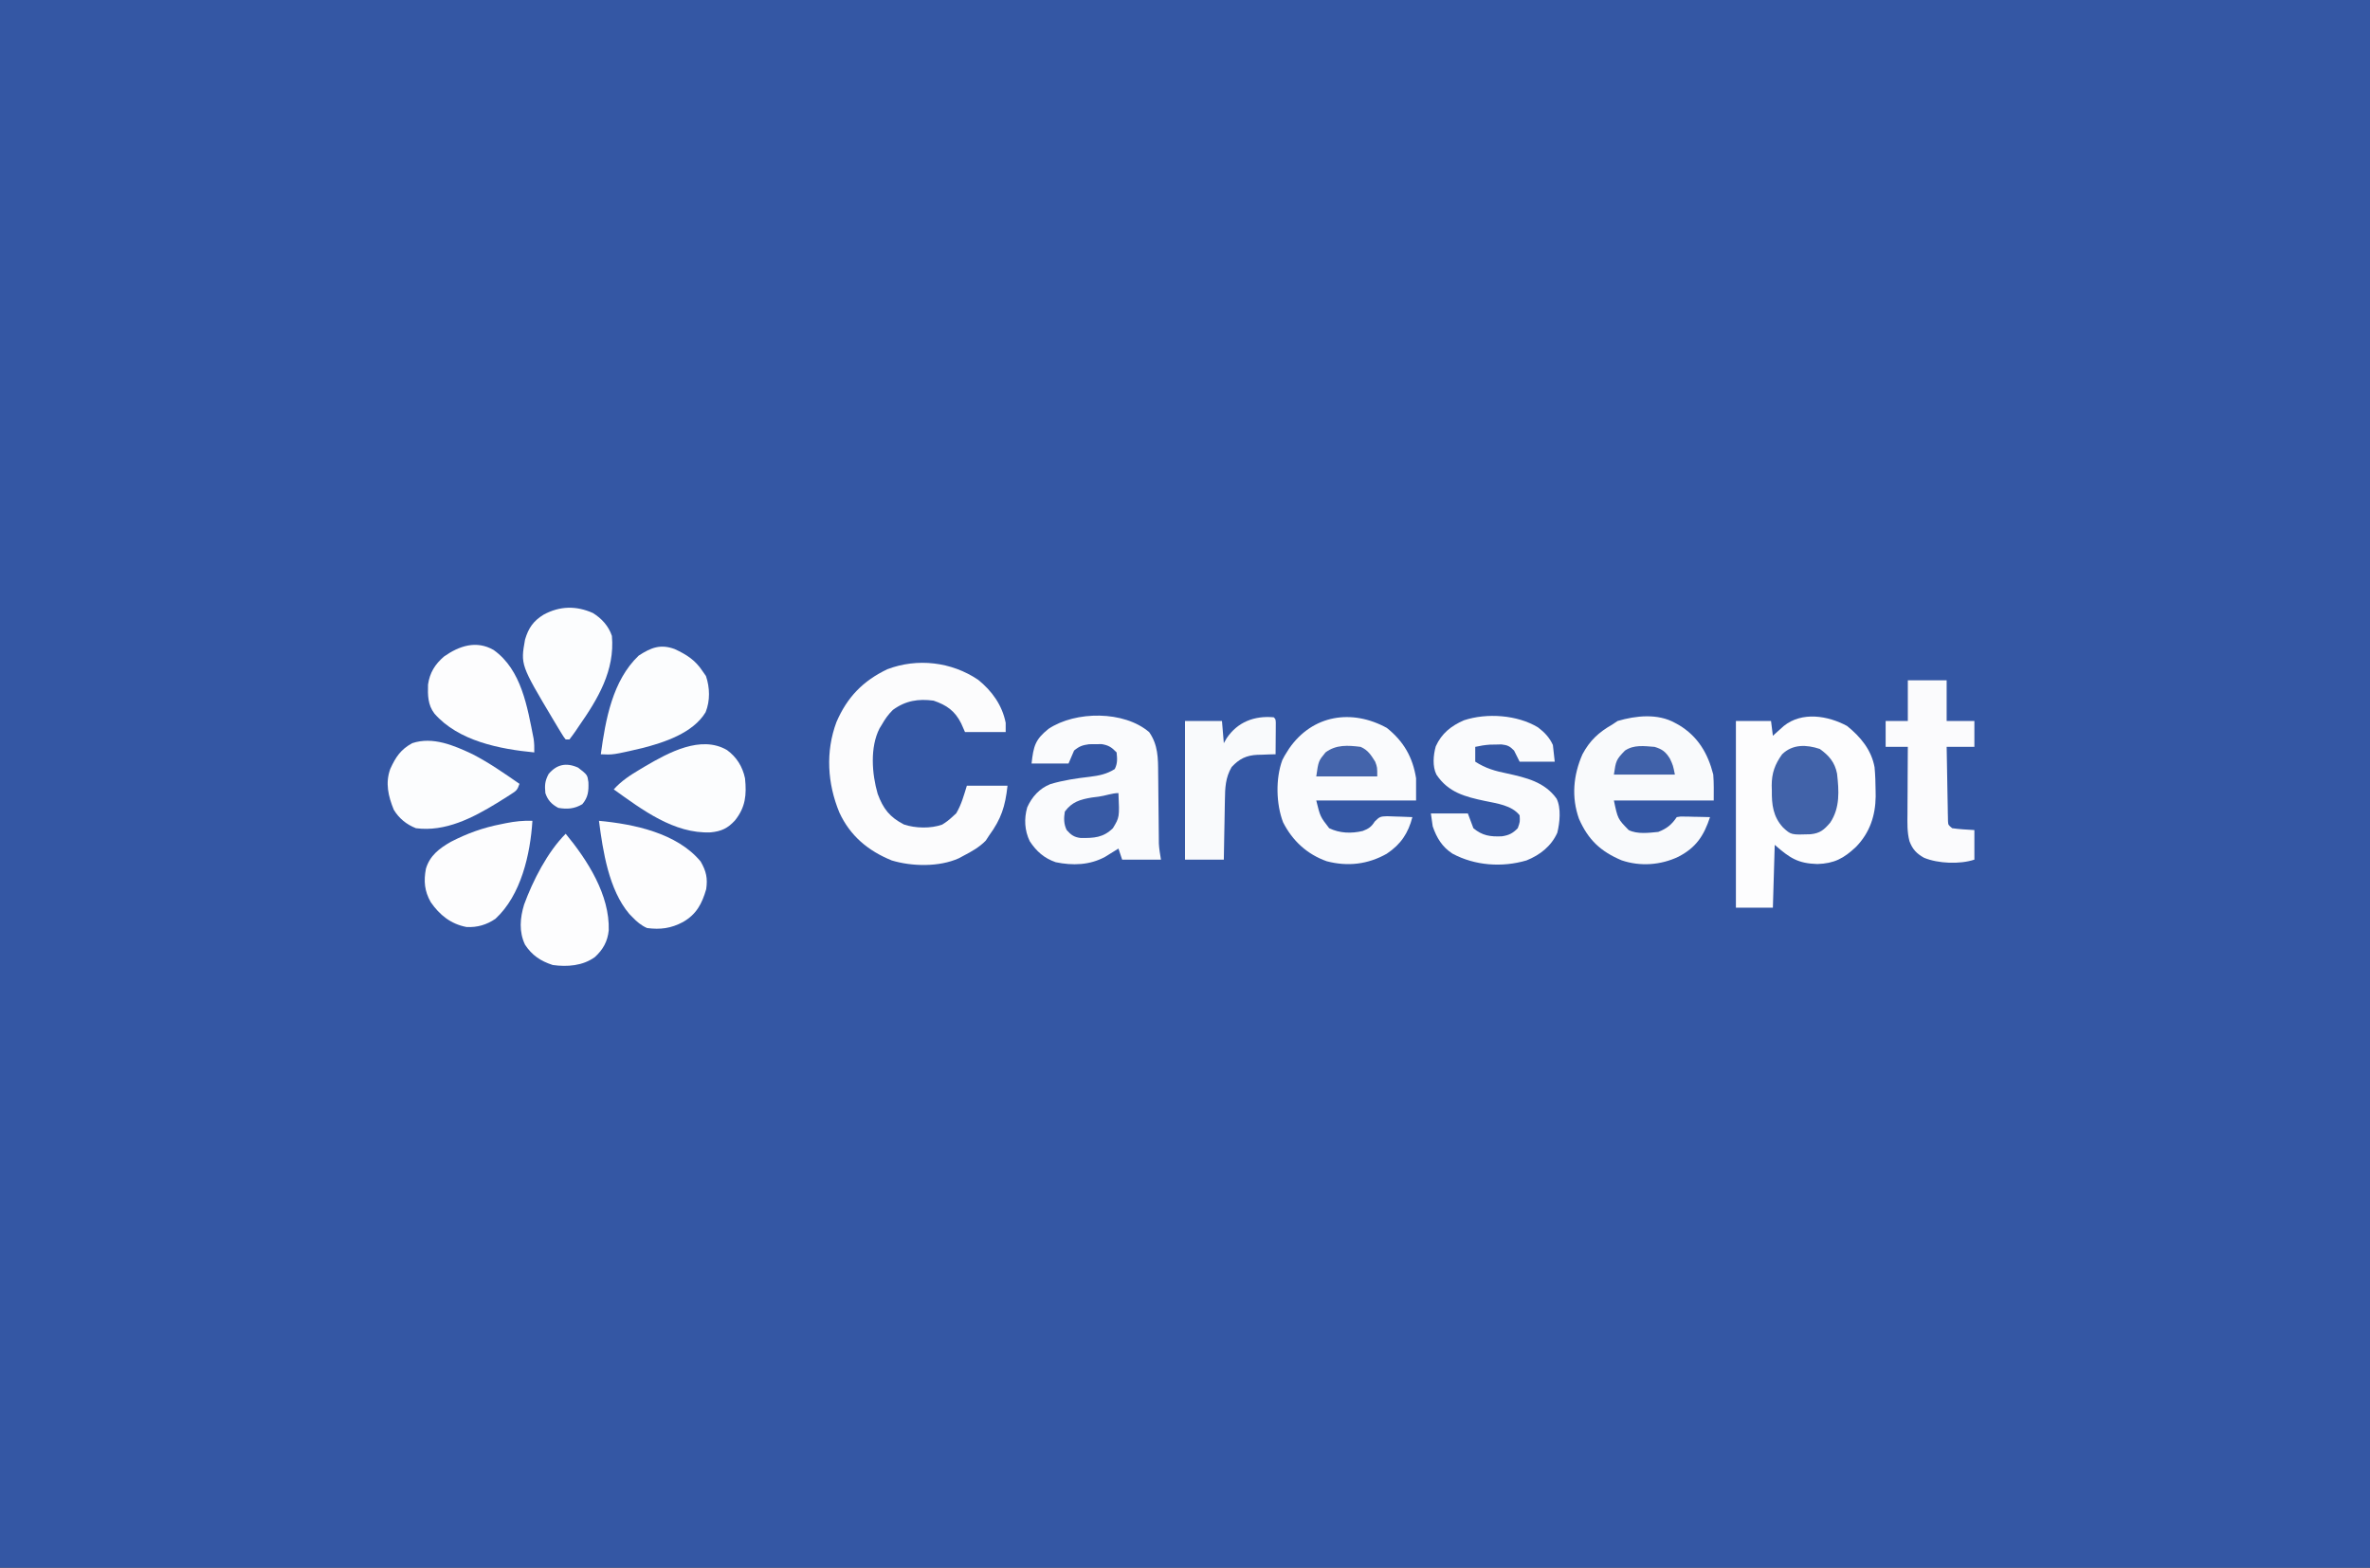 <?xml version="1.0" encoding="UTF-8"?>
<svg version="1.1" xmlns="http://www.w3.org/2000/svg" width="1282" height="848">
<rect width="100%" height="100%" fill="#333333" stroke="none"/>
<path d="M0 0 C423.06 0 846.12 0 1282 0 C1282 279.84 1282 559.68 1282 848 C858.94 848 435.88 848 0 848 C0 568.16 0 288.32 0 0 Z " fill="#3457A4" transform="translate(0,0)"/>
<path d="M0 0 C7.246 5.828 13.181 12.938 14.875 22.312 C15.278 26.523 15.398 30.709 15.438 34.938 C15.452 35.998 15.467 37.059 15.482 38.152 C15.347 48.572 12.263 57.754 4.902 65.348 C-1.759 71.644 -6.882 74.385 -16.062 74.688 C-26.521 74.359 -30.855 71.548 -39.125 64.312 C-39.455 75.532 -39.785 86.752 -40.125 98.312 C-46.725 98.312 -53.325 98.312 -60.125 98.312 C-60.125 64.983 -60.125 31.652 -60.125 -2.688 C-53.855 -2.688 -47.585 -2.688 -41.125 -2.688 C-40.795 -0.048 -40.465 2.592 -40.125 5.312 C-39.594 4.83 -39.063 4.348 -38.516 3.852 C-37.809 3.22 -37.103 2.588 -36.375 1.938 C-35.679 1.311 -34.983 0.685 -34.266 0.039 C-24.41 -7.91 -10.377 -5.604 0 0 Z " fill="#FDFDFE" transform="translate(999.125,392.688)"/>
<path d="M0 0 C7.488 5.99 13.081 13.783 14.938 23.312 C14.938 24.962 14.938 26.613 14.938 28.312 C7.678 28.312 0.417 28.312 -7.062 28.312 C-7.743 26.766 -8.424 25.219 -9.125 23.625 C-12.516 16.834 -16.967 13.741 -24.062 11.312 C-32.35 10.199 -39.264 11.323 -46.062 16.312 C-48.569 18.749 -50.334 21.283 -52.062 24.312 C-52.475 24.984 -52.888 25.656 -53.312 26.348 C-58.526 36.611 -57.435 50.894 -54.312 61.688 C-51.303 69.858 -47.778 74.336 -40.062 78.312 C-33.922 80.359 -25.588 80.577 -19.438 78.371 C-17.436 77.162 -15.773 75.903 -14.062 74.312 C-13.32 73.632 -12.578 72.951 -11.812 72.25 C-9.017 67.558 -7.666 62.524 -6.062 57.312 C1.198 57.312 8.457 57.312 15.938 57.312 C14.687 68.571 12.549 75.255 5.938 84.312 C5.36 85.199 4.782 86.086 4.188 87 C0.615 90.672 -3.544 92.956 -8.062 95.312 C-8.841 95.731 -9.62 96.15 -10.422 96.582 C-21.004 101.351 -35.684 101.073 -46.688 97.75 C-59.518 92.523 -69.195 84.461 -75.035 71.797 C-81.505 56.151 -82.574 38.904 -76.613 22.91 C-70.803 9.432 -62.276 0.626 -49.062 -5.688 C-32.798 -11.858 -14.374 -9.694 0 0 Z " fill="#FCFCFD" transform="translate(529.062,367.688)"/>
<path d="M0 0 C4.799 6.856 4.82 14.055 4.844 22.117 C4.859 23.268 4.875 24.419 4.891 25.605 C4.938 29.262 4.966 32.92 4.992 36.578 C5.029 40.243 5.069 43.908 5.115 47.573 C5.142 49.848 5.163 52.123 5.178 54.398 C5.189 55.433 5.199 56.468 5.209 57.534 C5.216 58.438 5.222 59.342 5.229 60.273 C5.379 63.188 5.887 66.075 6.367 68.953 C-0.563 68.953 -7.493 68.953 -14.633 68.953 C-15.293 66.973 -15.953 64.993 -16.633 62.953 C-17.285 63.363 -17.937 63.773 -18.609 64.195 C-19.483 64.734 -20.357 65.273 -21.258 65.828 C-22.116 66.362 -22.975 66.895 -23.859 67.445 C-32.158 71.957 -41.414 72.253 -50.586 70.336 C-56.842 68.168 -61.016 64.471 -64.633 58.953 C-67.417 53.161 -67.751 46.862 -65.98 40.672 C-63.417 34.95 -59.342 30.421 -53.445 28.087 C-46.393 25.991 -39.43 24.977 -32.137 24.137 C-27.091 23.496 -23.023 22.729 -18.633 19.953 C-17.069 16.825 -17.277 14.397 -17.633 10.953 C-20.301 8.182 -21.965 7.058 -25.789 6.457 C-26.892 6.476 -27.996 6.496 -29.133 6.516 C-30.788 6.518 -30.788 6.518 -32.477 6.52 C-36.075 7.014 -37.846 7.62 -40.633 9.953 C-41.623 12.263 -42.613 14.573 -43.633 16.953 C-50.233 16.953 -56.833 16.953 -63.633 16.953 C-62.575 7.43 -61.625 3.952 -54.434 -1.809 C-39.809 -11.535 -13.609 -11.705 0 0 Z " fill="#FAFBFD" transform="translate(621.633,396.047)"/>
<path d="M0 0 C0.737 0.402 1.475 0.804 2.234 1.219 C12.478 7.406 17.837 16.527 20.75 27.938 C21.131 32.61 21 37.312 21 42 C3.18 42 -14.64 42 -33 42 C-30.909 51.958 -30.909 51.958 -25 58 C-20.32 60.34 -14.075 59.505 -9 59 C-4.423 57.241 -1.709 55.063 1 51 C2.879 50.659 2.879 50.659 5.133 50.707 C5.938 50.717 6.744 50.726 7.574 50.736 C8.416 50.761 9.258 50.787 10.125 50.812 C11.399 50.833 11.399 50.833 12.699 50.854 C14.8 50.889 16.9 50.943 19 51 C15.669 61.095 11.458 67.481 1.875 72.438 C-7.653 76.979 -18.739 77.799 -28.812 74.375 C-40.19 69.59 -46.919 63.234 -51.875 51.938 C-56.057 40.232 -54.958 28.295 -50 17 C-46.031 9.575 -41.24 5.153 -34 1 C-33.01 0.34 -32.02 -0.32 -31 -1 C-21.112 -3.918 -9.313 -5.165 0 0 Z " fill="#F9FAFC" transform="translate(906,391)"/>
<path d="M0 0 C9.092 7.273 14.009 15.829 15.812 27.25 C15.812 31.21 15.812 35.17 15.812 39.25 C-2.007 39.25 -19.828 39.25 -38.188 39.25 C-36.043 47.997 -36.043 47.997 -31.188 54.25 C-25.453 57.01 -19.235 57.201 -13.059 55.75 C-9.92 54.557 -8.355 53.519 -6.574 50.656 C-3.904 47.964 -3.452 47.89 0.141 47.762 C1.782 47.795 3.423 47.854 5.062 47.938 C5.903 47.96 6.743 47.983 7.609 48.006 C9.678 48.065 11.745 48.154 13.812 48.25 C11.54 57.002 7.53 62.986 -0.062 68.062 C-10.216 73.798 -21.106 75.107 -32.5 72.125 C-43.123 68.381 -51.053 61.05 -56.125 51.062 C-59.919 41.201 -60.23 27.419 -56.562 17.438 C-55.449 15.246 -55.449 15.246 -54.188 13.25 C-53.74 12.54 -53.293 11.829 -52.832 11.098 C-40.172 -7.129 -18.942 -10.399 0 0 Z " fill="#FAFBFD" transform="translate(750.188,393.75)"/>
<path d="M0 0 C3.49 2.624 6.261 5.534 8.047 9.539 C8.542 13.994 8.542 13.994 9.047 18.539 C2.777 18.539 -3.493 18.539 -9.953 18.539 C-10.943 16.559 -11.933 14.579 -12.953 12.539 C-15.284 10.153 -16.463 9.596 -19.793 9.211 C-21.326 9.25 -21.326 9.25 -22.891 9.289 C-23.91 9.305 -24.93 9.32 -25.98 9.336 C-28.725 9.523 -31.275 9.927 -33.953 10.539 C-33.953 13.179 -33.953 15.819 -33.953 18.539 C-28.356 22.159 -23.257 23.596 -16.766 24.914 C-6.39 27.209 3.533 29.487 10.047 38.539 C12.595 43.635 11.783 51.59 10.434 56.996 C7.174 64.277 1.019 69.073 -6.266 71.977 C-19.493 75.849 -34.151 74.802 -46.281 68.289 C-51.848 64.66 -54.82 59.773 -56.953 53.539 C-57.283 51.229 -57.613 48.919 -57.953 46.539 C-51.353 46.539 -44.753 46.539 -37.953 46.539 C-36.963 49.179 -35.973 51.819 -34.953 54.539 C-30.074 58.605 -25.839 59.186 -19.551 58.918 C-15.729 58.361 -13.646 57.303 -10.953 54.539 C-9.716 51.047 -9.716 51.047 -9.953 47.539 C-14.257 42.11 -22.243 41.158 -28.668 39.803 C-39.45 37.521 -48.512 35.2 -54.953 25.539 C-57.181 21.084 -56.632 14.941 -55.305 10.246 C-52.16 3.297 -46.984 -0.839 -40.078 -3.836 C-27.685 -7.938 -11.193 -6.787 0 0 Z " fill="#FAFBFD" transform="translate(831.953,393.461)"/>
<path d="M0 0 C6.93 0 13.86 0 21 0 C21 7.26 21 14.52 21 22 C25.95 22 30.9 22 36 22 C36 26.62 36 31.24 36 36 C31.05 36 26.1 36 21 36 C21.093 41.945 21.199 47.89 21.317 53.834 C21.356 55.858 21.391 57.881 21.422 59.905 C21.467 62.809 21.525 65.713 21.586 68.617 C21.597 69.526 21.609 70.434 21.621 71.37 C21.641 72.211 21.661 73.051 21.681 73.917 C21.694 74.659 21.708 75.401 21.722 76.165 C21.852 78.247 21.852 78.247 24 80 C27.989 80.586 31.972 80.743 36 81 C36 86.28 36 91.56 36 97 C28.169 99.61 16.379 99.153 8.73 95.973 C4.682 93.697 2.506 91.352 0.883 87.013 C-0.428 82.073 -0.248 77.112 -0.195 72.035 C-0.192 71.002 -0.19 69.969 -0.187 68.904 C-0.176 65.623 -0.151 62.343 -0.125 59.062 C-0.115 56.83 -0.106 54.598 -0.098 52.365 C-0.076 46.91 -0.041 41.455 0 36 C-3.96 36 -7.92 36 -12 36 C-12 31.38 -12 26.76 -12 22 C-8.04 22 -4.08 22 0 22 C0 14.74 0 7.48 0 0 Z " fill="#FBFBFD" transform="translate(1032,368)"/>
<path d="M0 0 C5.216 3.826 8.386 8.971 9.715 15.258 C10.637 24.244 9.989 30.891 4.324 38.004 C0.411 42.298 -3.057 43.95 -8.91 44.508 C-28.725 45.333 -45.888 32.264 -61.285 21.258 C-57.075 16.575 -52.304 13.523 -46.91 10.32 C-46.029 9.794 -45.148 9.268 -44.24 8.725 C-31.731 1.412 -14.152 -8.277 0 0 Z " fill="#FCFDFE" transform="translate(393.285,405.742)"/>
<path d="M0 0 C8.895 4.593 17.093 10.308 25.312 16 C24.168 19.434 23.558 19.786 20.621 21.672 C19.849 22.168 19.076 22.665 18.281 23.176 C17.445 23.696 16.61 24.215 15.75 24.75 C14.898 25.284 14.045 25.817 13.167 26.367 C0.034 34.413 -14.834 42.088 -30.688 40 C-35.786 37.997 -39.865 34.704 -42.688 30 C-45.68 22.628 -47.338 15.578 -44.586 7.945 C-41.623 1.465 -38.964 -2.566 -32.688 -6 C-21.549 -9.713 -10.059 -4.756 0 0 Z " fill="#FCFDFE" transform="translate(255.688,408)"/>
<path d="M0 0 C4.788 2.935 8.522 7.074 10.301 12.41 C11.95 31.201 2.716 46.486 -7.699 61.41 C-8.211 62.172 -8.723 62.934 -9.25 63.719 C-10.344 65.322 -11.512 66.874 -12.699 68.41 C-13.359 68.41 -14.019 68.41 -14.699 68.41 C-15.825 66.98 -15.825 66.98 -17.055 64.965 C-17.509 64.224 -17.963 63.484 -18.431 62.721 C-18.912 61.917 -19.392 61.113 -19.887 60.285 C-20.379 59.467 -20.872 58.649 -21.379 57.806 C-39.113 28.026 -39.113 28.026 -36.699 14.41 C-34.837 8.102 -32.208 4.298 -26.574 0.848 C-17.866 -3.824 -9.071 -4.036 0 0 Z " fill="#FCFDFE" transform="translate(320.699,331.59)"/>
<path d="M0 0 C-1.147 18.063 -6.129 40.24 -20 53 C-24.795 56.265 -29.872 57.755 -35.676 57.441 C-44.127 55.836 -50.199 50.948 -55 44 C-58.409 37.952 -58.872 32.607 -57.602 25.895 C-55.487 18.795 -50.331 14.905 -44.09 11.336 C-35.229 6.788 -26.702 3.704 -16.938 1.812 C-16.078 1.635 -15.219 1.458 -14.334 1.275 C-9.46 0.311 -4.967 -0.195 0 0 Z " fill="#FDFDFE" transform="translate(288,444)"/>
<path d="M0 0 C6.389 2.957 11.152 5.978 15.031 11.898 C15.959 13.229 15.959 13.229 16.906 14.586 C19.024 20.822 19.212 27.965 16.719 34.148 C9.927 45.422 -5.538 50.48 -17.655 53.587 C-33.393 57.232 -33.393 57.232 -39.969 56.898 C-37.455 38.34 -33.681 17.025 -19.469 3.523 C-12.795 -0.814 -7.667 -2.845 0 0 Z " fill="#FCFDFE" transform="translate(364.969,351.102)"/>
<path d="M0 0 C11.844 14.357 23.869 33.102 23.281 52.238 C22.671 58.234 20.225 62.637 15.781 66.711 C9.208 71.468 0.838 72.082 -7 71 C-13.547 68.872 -18.24 65.758 -22 60 C-25.341 53 -24.706 45.564 -22.5 38.312 C-17.747 25.346 -9.86 9.86 0 0 Z " fill="#FDFDFE" transform="translate(306,451)"/>
<path d="M0 0 C18.99 1.787 42.22 6.617 55 22 C58.027 27.256 58.868 31.051 58 37 C55.709 44.895 52.695 50.605 45.438 54.75 C39.005 58.178 33.247 58.948 26 58 C22.729 56.53 20.469 54.575 18 52 C17.203 51.182 17.203 51.182 16.391 50.348 C5.286 37.268 2.131 16.373 0 0 Z " fill="#FDFDFE" transform="translate(324,444)"/>
<path d="M0 0 C15.163 10.759 18.269 30.982 21.656 48.013 C22.017 50.515 22.065 52.897 22.004 55.422 C3.328 53.632 -19.031 49.28 -31.996 34.422 C-35.616 29.671 -35.623 24.543 -35.465 18.746 C-34.563 12.352 -31.679 7.722 -26.805 3.543 C-18.498 -2.29 -9.302 -5.315 0 0 Z " fill="#FDFDFE" transform="translate(266.996,351.578)"/>
<path d="M0 0 C1 1 1 1 1.114 2.858 C1.108 3.648 1.103 4.439 1.098 5.254 C1.094 6.108 1.091 6.962 1.088 7.842 C1.075 9.189 1.075 9.189 1.062 10.562 C1.058 11.464 1.053 12.366 1.049 13.295 C1.037 15.53 1.021 17.765 1 20 C-0.628 20.039 -0.628 20.039 -2.289 20.078 C-3.734 20.134 -5.18 20.192 -6.625 20.25 C-7.338 20.264 -8.051 20.278 -8.785 20.293 C-14.747 20.566 -18.593 22.421 -22.75 26.875 C-26.149 32.653 -26.329 38.259 -26.414 44.773 C-26.433 45.697 -26.453 46.621 -26.473 47.573 C-26.532 50.507 -26.579 53.441 -26.625 56.375 C-26.663 58.371 -26.702 60.367 -26.742 62.363 C-26.84 67.242 -26.919 72.121 -27 77 C-33.93 77 -40.86 77 -48 77 C-48 52.25 -48 27.5 -48 2 C-41.4 2 -34.8 2 -28 2 C-27.67 5.96 -27.34 9.92 -27 14 C-26.505 13.134 -26.01 12.268 -25.5 11.375 C-19.552 2.475 -10.388 -0.94 0 0 Z " fill="#F9FAFC" transform="translate(689,388)"/>
<path d="M0 0 C5.006 3.575 8.126 7.216 9.34 13.344 C10.386 22.627 11.016 31.841 5.625 39.875 C2.283 43.788 0.141 45.618 -5.047 46.148 C-15.512 46.494 -15.512 46.494 -19.853 42.523 C-25.273 36.654 -26.032 30.142 -25.938 22.438 C-25.973 21.102 -25.973 21.102 -26.01 19.74 C-25.995 13.043 -24.29 8.312 -20.375 2.875 C-14.698 -2.666 -7.197 -2.399 0 0 Z " fill="#4162A9" transform="translate(984.375,405.125)"/>
<path d="M0 0 C0.58 13.075 0.58 13.075 -3 19 C-8.29 24.154 -13.237 24.341 -20.363 24.293 C-23.913 23.899 -25.66 22.652 -28 20 C-29.613 16.774 -29.589 13.488 -29 10 C-25.107 4.733 -20.703 3.452 -14.422 2.402 C-12.604 2.172 -12.604 2.172 -10.75 1.938 C-7.182 1.482 -3.442 0 0 0 Z " fill="#385AA5" transform="translate(605,429)"/>
<path d="M0 0 C3.904 1.667 5.647 4.435 7.875 8 C9 11 9 11 9 16 C-1.89 16 -12.78 16 -24 16 C-22.808 7.654 -22.808 7.654 -19 3 C-13.217 -1.299 -6.914 -0.86 0 0 Z " fill="#4464AB" transform="translate(736,404)"/>
<path d="M0 0 C4.995 3.885 4.995 3.885 5.535 7.832 C5.716 12.583 5.439 15.991 2.25 19.75 C-1.959 22.276 -5.955 22.58 -10.75 21.75 C-14.322 19.823 -16.446 17.663 -17.75 13.75 C-18.151 9.498 -18.014 7.249 -16 3.438 C-11.621 -1.793 -6.413 -2.915 0 0 Z " fill="#FBFCFD" transform="translate(312.75,415.25)"/>
<path d="M0 0 C4.228 1.261 6.052 2.722 8.312 6.375 C10 10 10 10 11 15 C0.11 15 -10.78 15 -22 15 C-20.931 7.52 -20.747 6.86 -16 2 C-11.113 -1.258 -5.715 -0.436 0 0 Z " fill="#4061A9" transform="translate(895,404)"/>
</svg>
